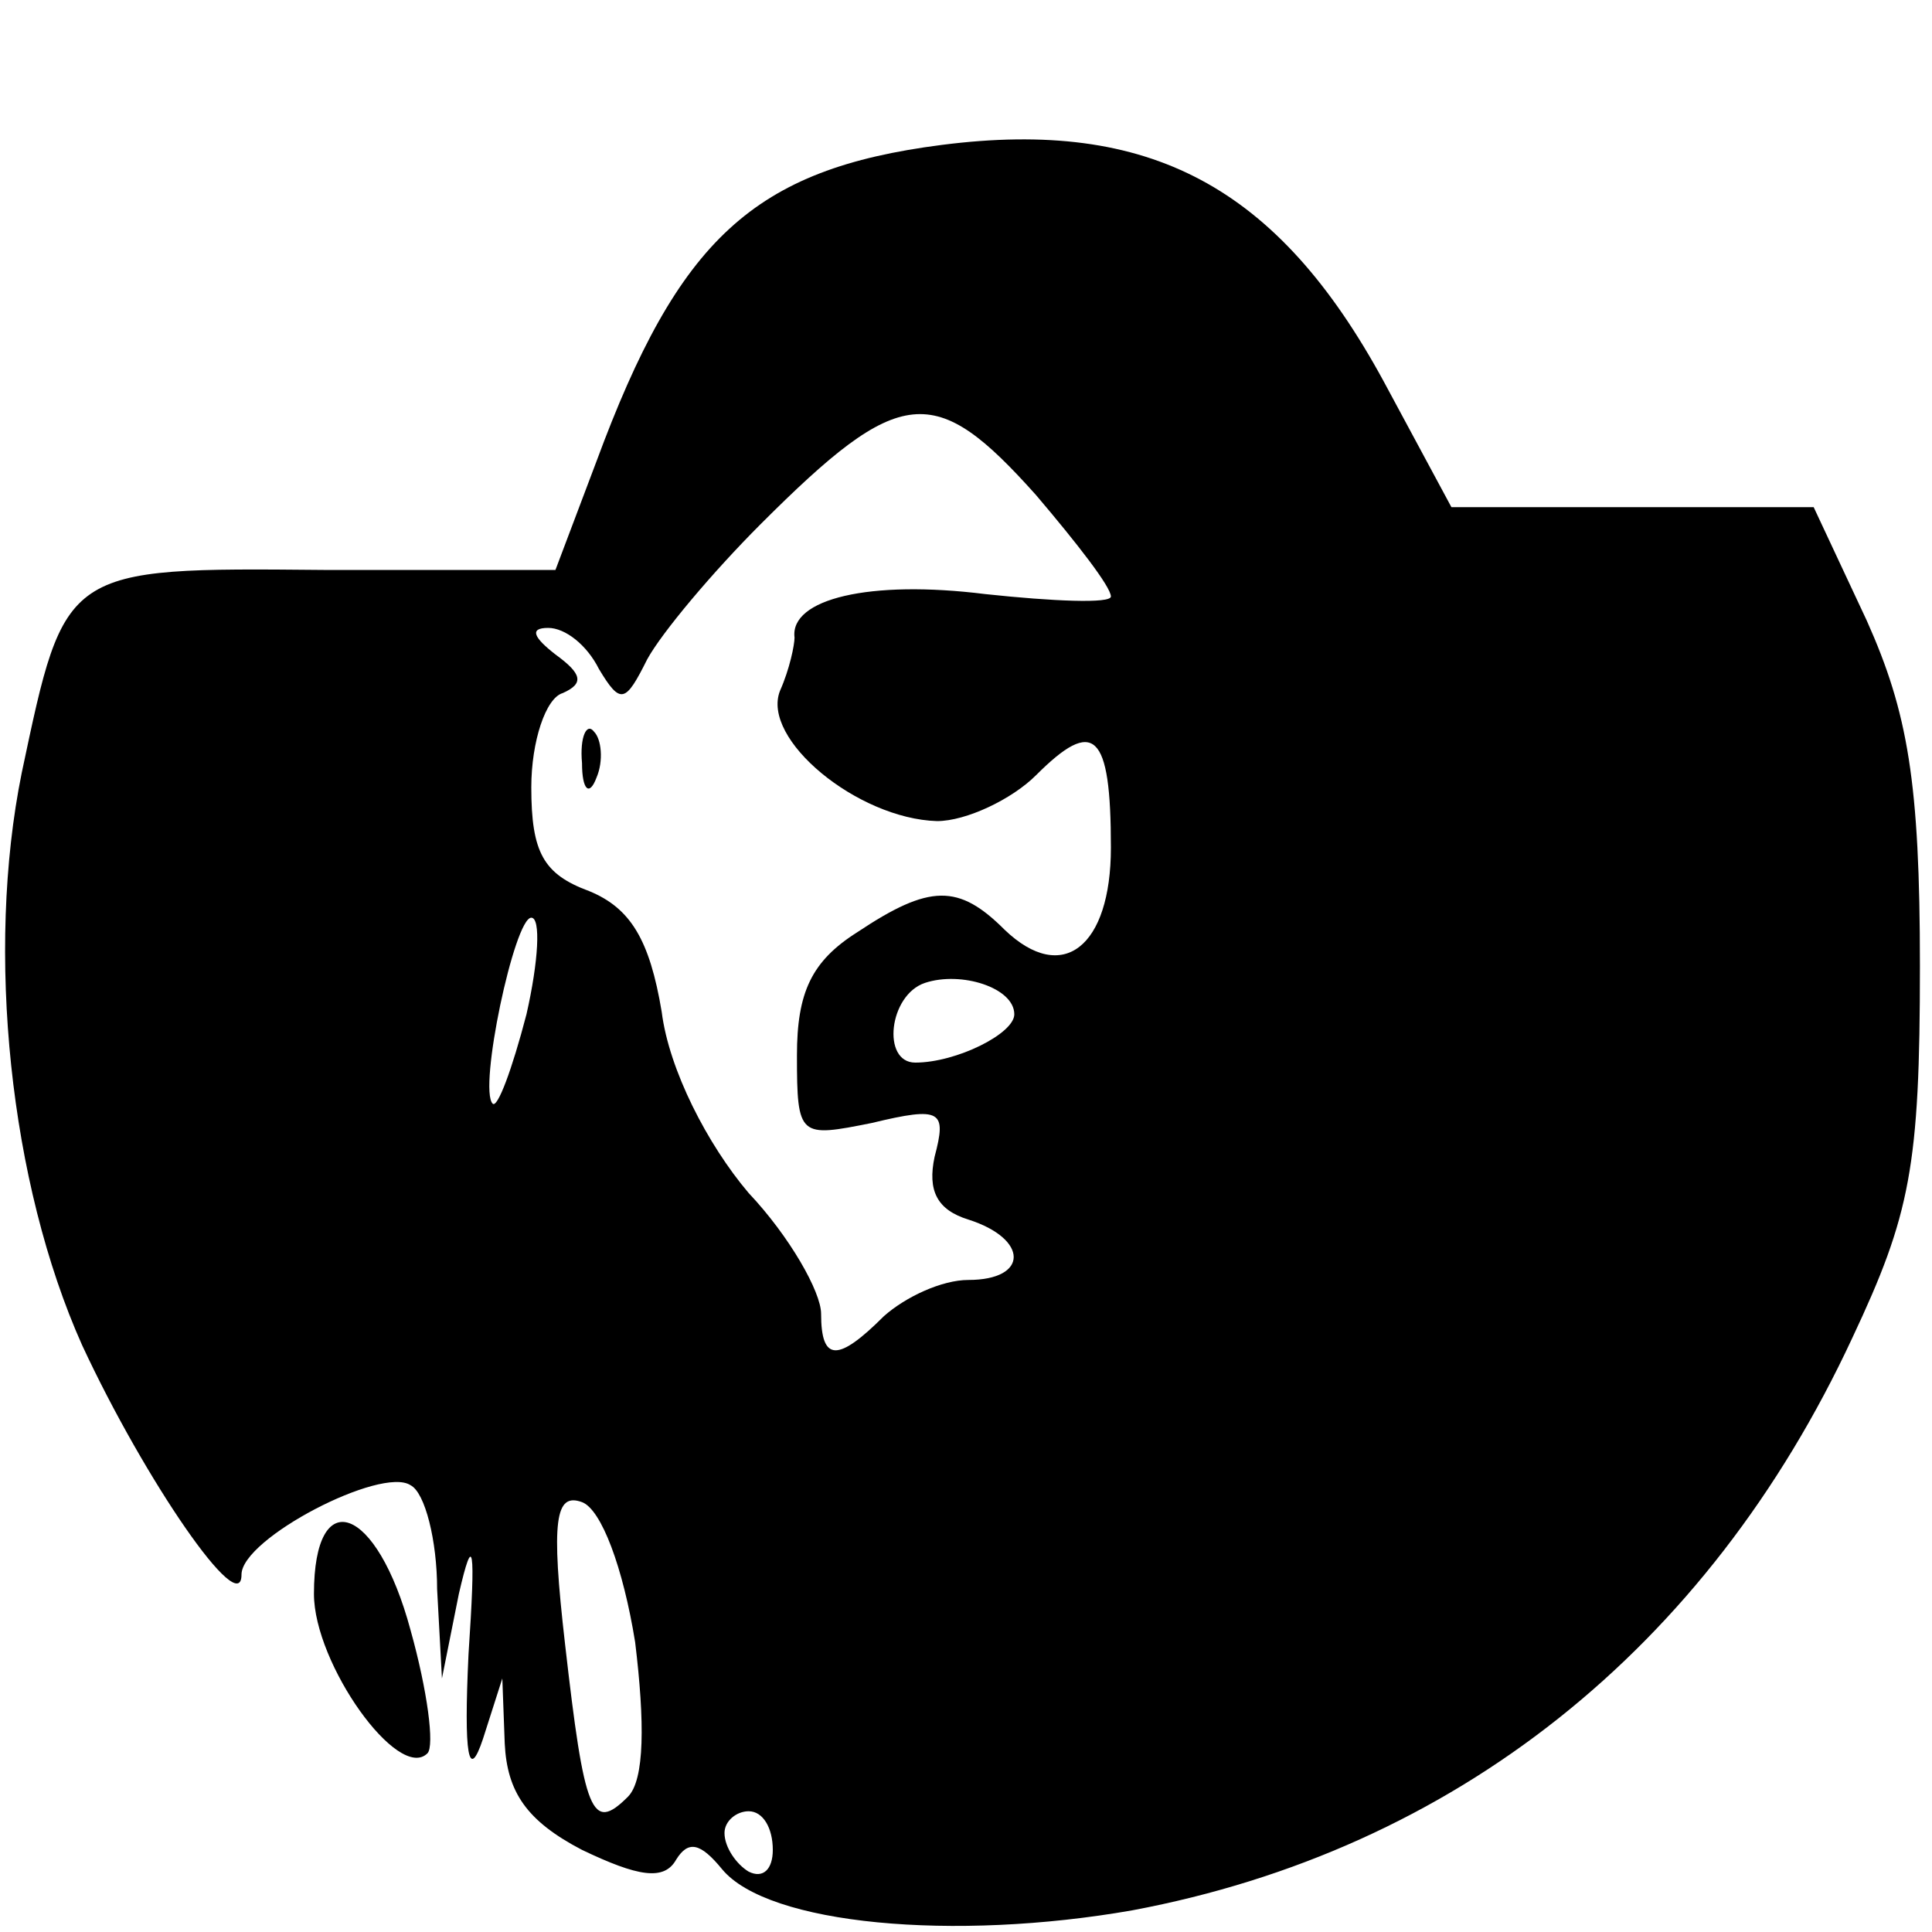 <?xml version="1.0" standalone="no"?>
<!DOCTYPE svg PUBLIC "-//W3C//DTD SVG 20010904//EN"
 "http://www.w3.org/TR/2001/REC-SVG-20010904/DTD/svg10.dtd">
<svg version="1.0" xmlns="http://www.w3.org/2000/svg"
 width="80pt" height="80pt" viewBox="0 0 80 80"
 preserveAspectRatio="xMidYMid meet">

<g transform="translate(0,80) scale(0.1,-0.1)"
fill="#000000" stroke="none">
<path d="M390 740 c-78 -10 -109 -39 -143 -131 l-17 -45 -96 0 c-108 1 -107 1
-125 -84 -15 -74 -5 -170 25 -237 26 -56 66 -114 66 -95 0 15 58 45 70 37 6
-3 11 -23 11 -43 l2 -37 7 35 c6 26 7 20 4 -25 -2 -42 0 -53 6 -35 l8 25 1
-27 c1 -20 9 -32 32 -44 23 -11 34 -13 39 -4 5 8 10 7 19 -4 19 -23 96 -30
170 -17 133 25 238 108 298 237 24 51 28 71 28 154 0 76 -5 105 -22 143 l-22
47 -75 0 -75 0 -28 52 c-44 81 -97 109 -183 98z m39 -145 c17 -20 31 -38 31
-42 0 -3 -24 -2 -52 1 -48 6 -81 -2 -79 -18 0 -3 -2 -13 -6 -22 -8 -20 32 -53
65 -54 12 0 31 9 41 19 24 24 31 18 31 -30 0 -41 -20 -57 -44 -34 -19 19 -31
19 -61 -1 -19 -12 -25 -25 -25 -51 0 -34 1 -34 31 -28 29 7 31 5 26 -14 -3
-14 1 -22 14 -26 25 -8 25 -25 0 -25 -11 0 -26 -7 -35 -15 -19 -19 -26 -19
-26 1 0 9 -13 32 -30 50 -17 20 -33 51 -36 75 -5 30 -13 43 -30 50 -19 7 -24
16 -24 43 0 19 6 37 13 39 9 4 8 8 -3 16 -9 7 -11 11 -3 11 7 0 16 -7 21 -17
9 -15 11 -14 20 4 6 11 27 36 47 56 58 58 72 59 114 12z m-211 -215 c-6 -23
-12 -39 -14 -37 -6 6 9 77 16 77 4 0 3 -18 -2 -40z m202 0 c0 -8 -24 -20 -41
-20 -14 0 -11 28 4 33 15 5 37 -2 37 -13z m-157 -260 c4 -33 4 -57 -3 -64 -15
-15 -18 -7 -26 63 -6 52 -4 63 7 59 8 -3 17 -27 22 -58z m57 -86 c0 -8 -4 -12
-10 -9 -5 3 -10 10 -10 16 0 5 5 9 10 9 6 0 10 -7 10 -16z"/>
<path d="M241 484 c0 -11 3 -14 6 -6 3 7 2 16 -1 19 -3 4 -6 -2 -5 -13z"/>
<path d="M130 140 c0 -29 35 -78 47 -66 3 3 0 26 -7 51 -14 52 -40 61 -40 15z"/>
</g>
</svg>

